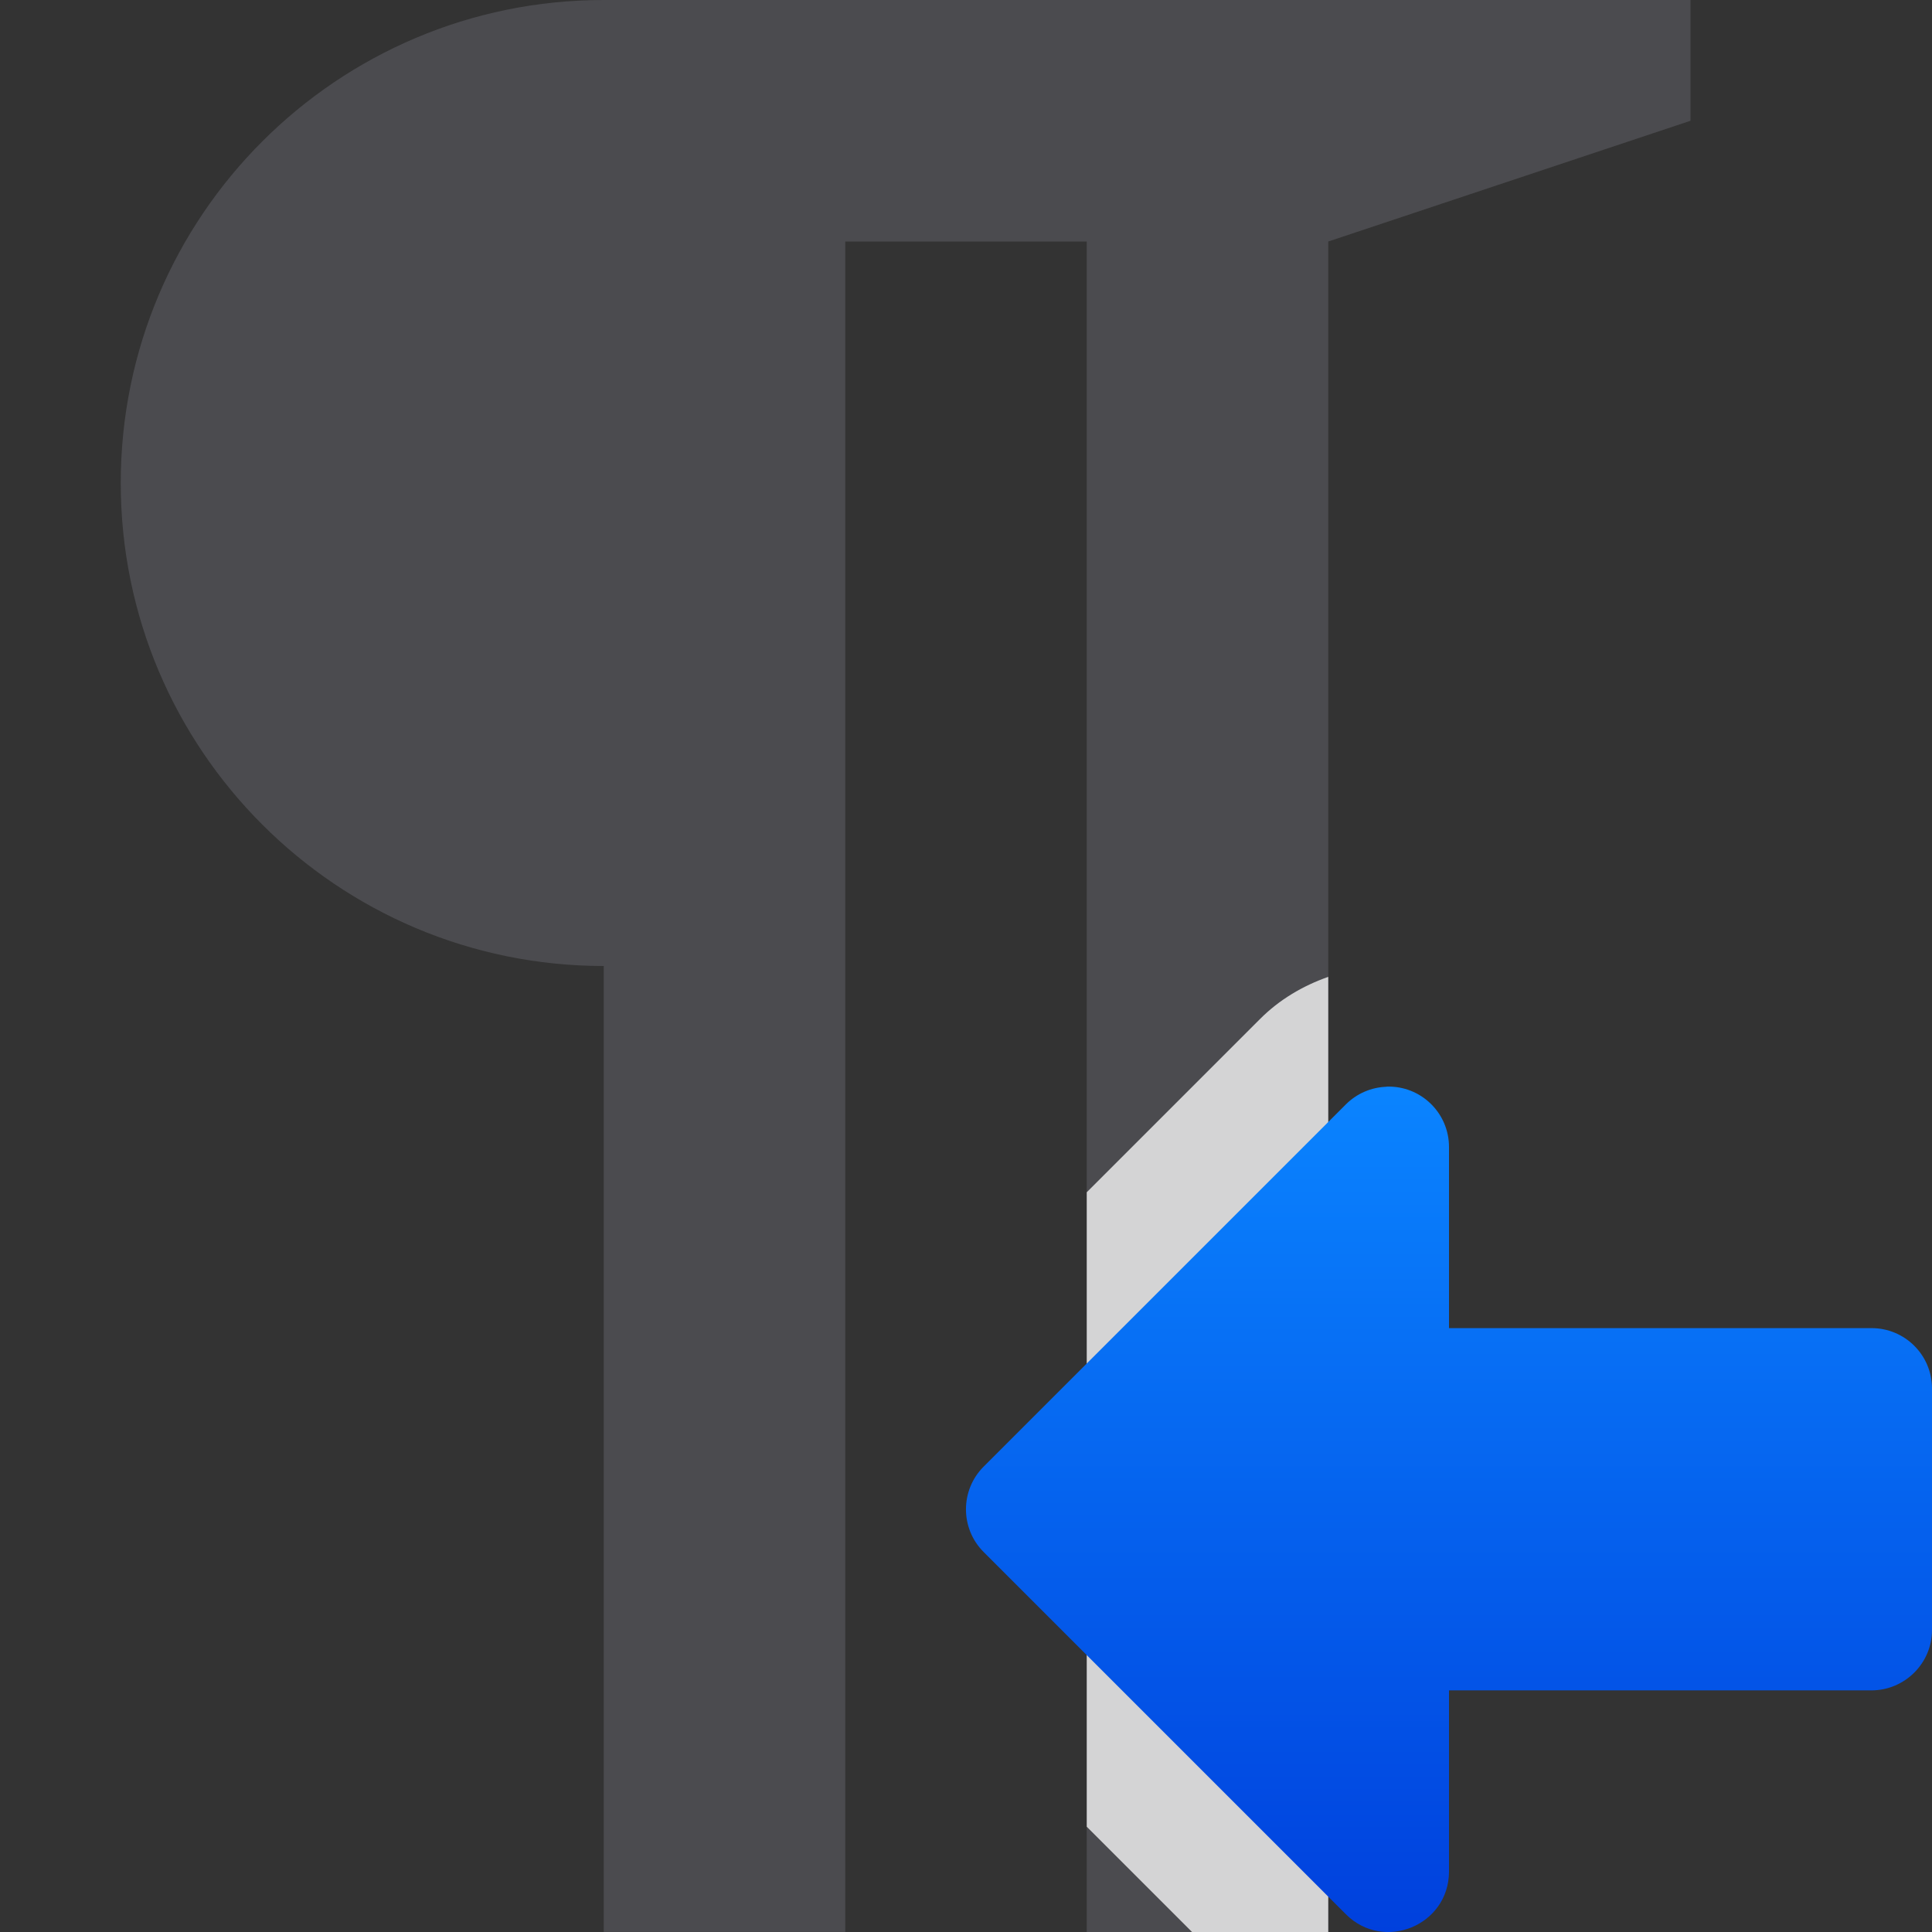 <svg viewBox="0 0 16 16" xmlns="http://www.w3.org/2000/svg" xmlns:xlink="http://www.w3.org/1999/xlink"><rect x="0" y="0" width="16" height="16" fill="#333333" stroke="none"/><linearGradient id="a" gradientUnits="userSpaceOnUse" x1="14" x2="14" y1="16" y2="9"><stop offset="0" stop-color="#0040dd"/><stop offset="1" stop-color="#0a84ff"/></linearGradient>




/&amp;amp;amp;amp;amp;amp;gt;<path d="m5 0c-2.209 0-4 1.791-4 4s1.791 4 4 4v1 .867 5.271.361.5h2v-.5-2.902-.191-3.406-7h2v14h2v-14l3-1v-1h-3-2-2z" fill="#4b4b4f"/><path d="m11 8.09c-.211.074-.406.189-.566.35l-1.434 1.434v5.254l.873.873h1.127z" fill="#fafafa" fill-opacity=".784"/><path d="m11.484 9c-.127.004-.248.056-.338.146l-3 3c-.195.195-.195.512 0 .707l3 3c.314.314.852.093.854-.352v-1.502l3.5-0c.275-.001.5-.225.5-.5v-2c-0-.277-.225-.501-.502-.5l-3.498 0v-1.5c0-.282-.233-.509-.516-.5z" fill="url(#a)"/></svg>